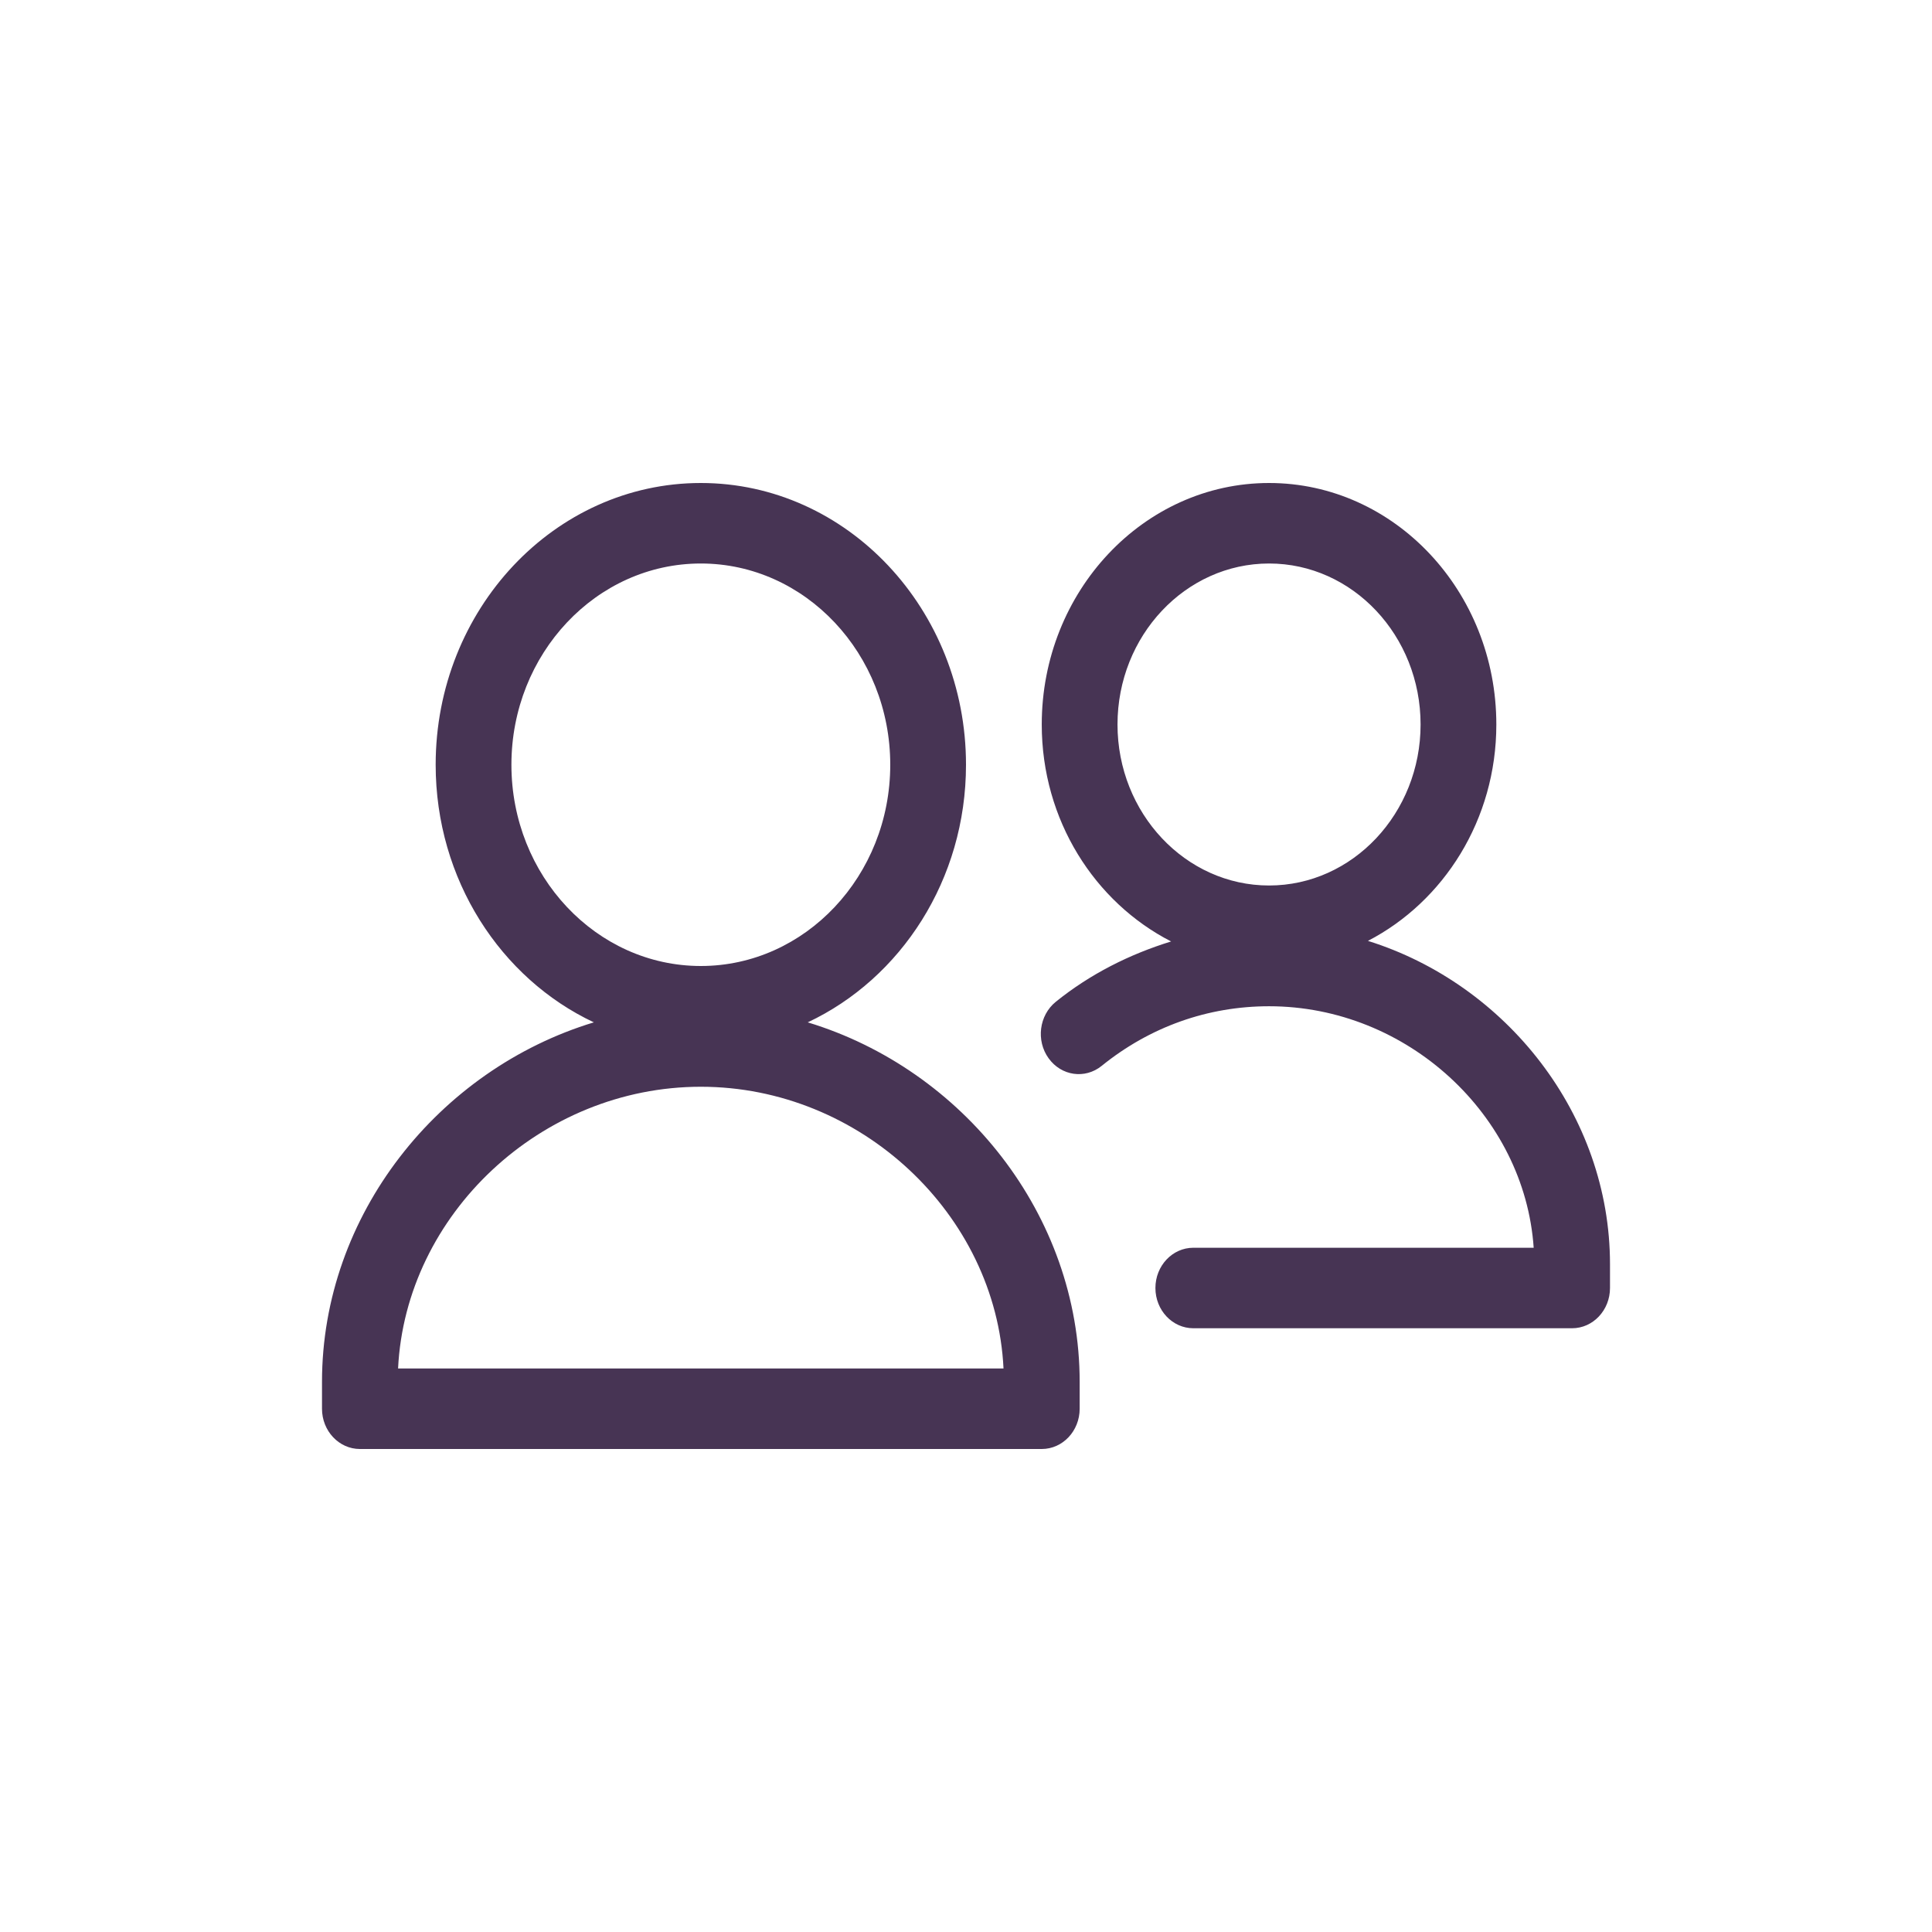 <svg xmlns="http://www.w3.org/2000/svg" xmlns:xlink="http://www.w3.org/1999/xlink" width="24" height="24" viewBox="0 0 24 24">
  <defs>
    <path id="users-active-a" d="M20,15.704 L20,16 C20,16.276 19.789,16.5 19.529,16.5 L14.824,16.5 C14.564,16.5 14.353,16.276 14.353,16 C14.353,15.724 14.564,15.5 14.824,15.5 L19.052,15.5 C18.94,13.854 17.48,12.5 15.765,12.5 C15.003,12.5 14.284,12.756 13.685,13.241 C13.478,13.408 13.184,13.366 13.026,13.146 C12.868,12.927 12.908,12.613 13.115,12.445 C13.542,12.1 14.032,11.854 14.548,11.695 C13.601,11.21 12.941,10.19 12.941,9 C12.941,7.346 14.208,6 15.765,6 C17.322,6 18.588,7.346 18.588,9 C18.588,10.184 17.933,11.201 16.993,11.688 C18.712,12.226 20,13.847 20,15.704 Z M17.647,9 C17.647,7.897 16.803,7 15.765,7 C14.727,7 13.882,7.897 13.882,9 C13.882,10.102 14.727,11 15.765,11 C16.803,11 17.647,10.102 17.647,9 Z M10.034,12.7 C11.962,13.285 13.412,15.092 13.412,17.166 L13.412,17.5 C13.412,17.776 13.201,18 12.941,18 L4.471,18 C4.211,18 4,17.776 4,17.5 L4,17.166 C4,15.092 5.449,13.285 7.377,12.7 C6.221,12.156 5.412,10.928 5.412,9.5 C5.412,7.57 6.889,6 8.706,6 C10.522,6 12,7.57 12,9.5 C12,10.928 11.191,12.156 10.034,12.7 Z M4.945,17 L12.466,17 C12.374,15.086 10.689,13.5 8.706,13.5 C6.722,13.5 5.038,15.086 4.945,17 Z M8.706,7 C7.408,7 6.353,8.121 6.353,9.5 C6.353,10.879 7.408,12 8.706,12 C10.003,12 11.059,10.879 11.059,9.5 C11.059,8.121 10.003,7 8.706,7 Z"/>
  </defs>
  <use fill="#473454" fill-rule="evenodd" xlink:href="#users-active-a"/>
</svg>
